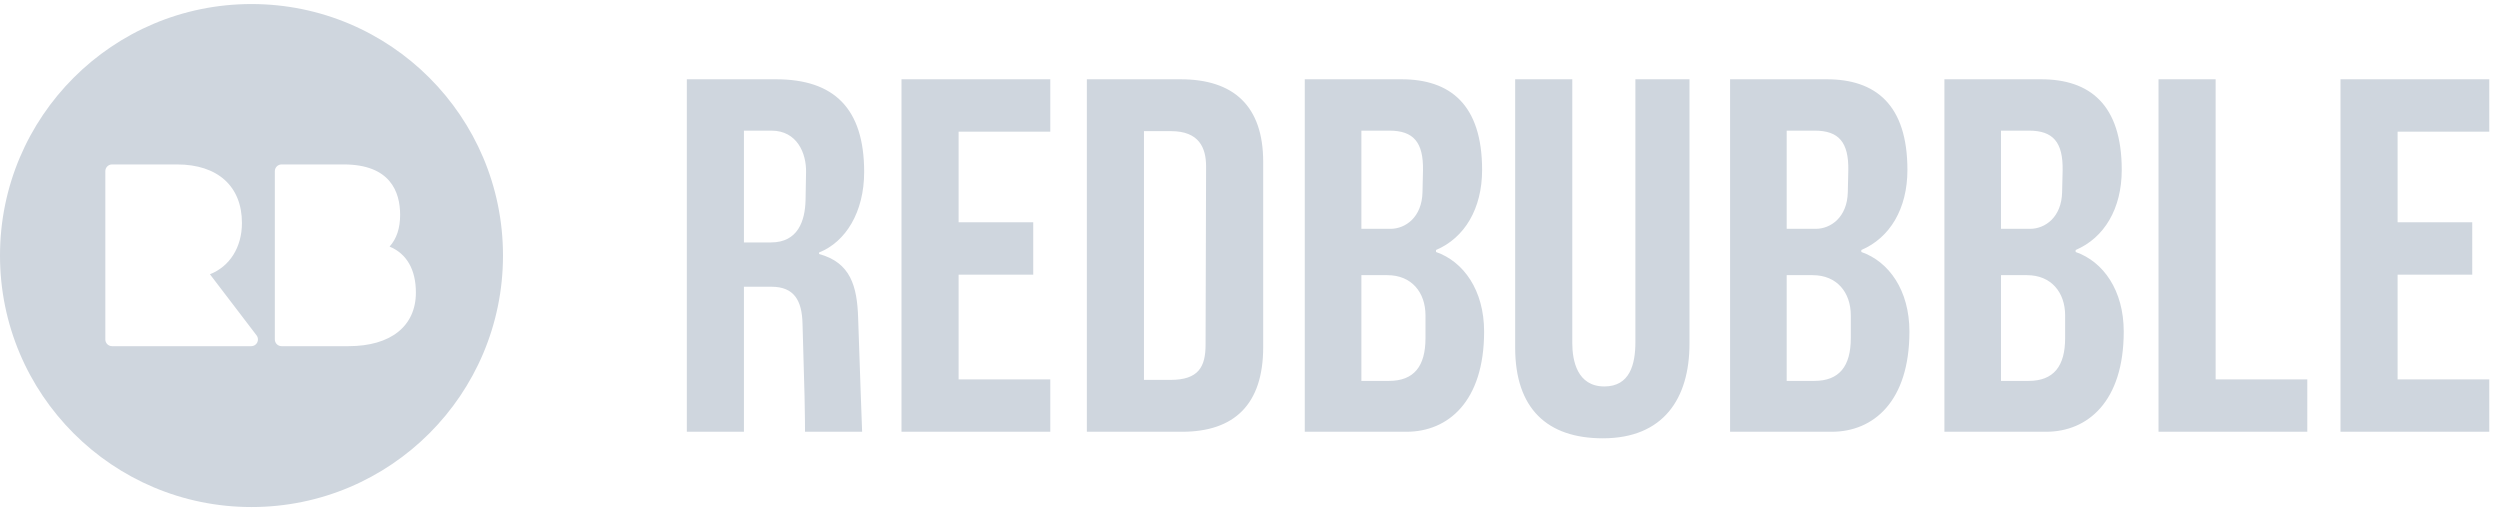 <?xml version="1.0" encoding="UTF-8"?>
<svg width="152px" height="31px" viewBox="0 0 152 31" version="1.1" xmlns="http://www.w3.org/2000/svg" xmlns:xlink="http://www.w3.org/1999/xlink">
    <!-- Generator: Sketch 63.1 (92452) - https://sketch.com -->
    <title>brand.redbubble</title>
    <desc>Created with Sketch.</desc>
    <g id="Page-1" stroke="none" stroke-width="1" fill="none" fill-rule="evenodd">
        <g id="brand.redbubble" fill="#CFD6DE" fill-rule="nonzero">
            <path d="M52.417,26.251 C52.417,26.251 52.377,25.145 52.328,23.802 C52.279,22.459 52.175,19.332 52.175,19.332 C52.114,17.403 51.719,15.964 49.8,15.444 L49.8,15.352 C51.414,14.709 52.541,12.903 52.541,10.454 C52.541,6.595 50.713,4.82 47.18,4.82 L41.759,4.82 L41.759,26.251 L45.231,26.251 L45.231,17.434 L46.906,17.434 C48.277,17.434 48.764,18.261 48.794,19.699 C48.794,19.699 48.889,23.104 48.917,24.108 C48.944,25.112 48.945,26.251 48.945,26.251 L52.417,26.251 Z M48.978,12.168 C48.947,13.423 48.521,14.74 46.876,14.74 L45.231,14.74 L45.231,7.943 L46.906,7.943 C48.46,7.943 49.038,9.321 49.008,10.484 L48.978,12.168 Z M151.348,26.251 L151.348,23.067 L145.774,23.067 L145.774,16.699 L150.312,16.699 L150.312,13.515 L145.774,13.515 L145.774,8.004 L151.348,8.004 L151.348,4.82 L142.302,4.82 L142.302,26.251 L151.348,26.251 Z M140.284,26.251 L140.284,23.067 L134.71,23.067 L134.71,4.82 L131.238,4.82 L131.238,26.251 L140.284,26.251 Z M124.402,26.251 C126.931,26.251 129.123,24.414 129.123,20.159 C129.123,17.648 127.875,15.903 126.199,15.321 L126.199,15.199 C127.936,14.464 129.002,12.688 129.002,10.331 C129.002,6.351 127.052,4.82 124.098,4.82 L118.22,4.82 L118.22,26.251 L124.402,26.251 Z M125.377,11.678 C125.346,13.209 124.341,13.913 123.428,13.913 L121.661,13.913 L121.661,7.943 L123.367,7.943 C124.829,7.943 125.438,8.647 125.408,10.361 L125.377,11.678 Z M125.56,20.556 C125.56,22.271 124.859,23.159 123.336,23.159 L121.661,23.159 L121.661,16.73 L123.245,16.73 C124.707,16.73 125.56,17.771 125.56,19.178 L125.56,20.556 Z M111.372,26.251 C113.9,26.251 116.093,24.414 116.093,20.159 C116.093,17.648 114.844,15.903 113.169,15.321 L113.169,15.199 C114.905,14.464 115.971,12.688 115.971,10.331 C115.971,6.351 114.021,4.82 111.067,4.82 L105.189,4.82 L105.189,26.251 L111.372,26.251 Z M112.347,11.678 C112.316,13.209 111.311,13.913 110.397,13.913 L108.631,13.913 L108.631,7.943 L110.336,7.943 C111.798,7.943 112.407,8.647 112.377,10.361 L112.347,11.678 Z M112.529,20.556 C112.529,22.271 111.829,23.159 110.306,23.159 L108.631,23.159 L108.631,16.73 L110.214,16.73 C111.676,16.73 112.529,17.771 112.529,19.178 L112.529,20.556 Z M97.453,26.649 C101.138,26.649 102.721,24.23 102.721,20.893 L102.721,4.82 L99.432,4.82 L99.432,20.801 C99.432,22.149 99.097,23.496 97.544,23.496 C95.899,23.496 95.595,21.934 95.595,20.863 L95.595,4.82 L92.122,4.82 L92.122,21.138 C92.122,24.843 94.072,26.649 97.453,26.649 Z M85.513,26.251 C88.041,26.251 90.234,24.414 90.234,20.159 C90.234,17.648 88.985,15.903 87.31,15.321 L87.31,15.199 C89.046,14.464 90.112,12.688 90.112,10.331 C90.112,6.351 88.163,4.82 85.209,4.82 L79.33,4.82 L79.33,26.251 L85.513,26.251 Z M86.488,11.678 C86.457,13.209 85.452,13.913 84.538,13.913 L82.772,13.913 L82.772,7.943 L84.477,7.943 C85.939,7.943 86.549,8.647 86.518,10.361 L86.488,11.678 Z M86.67,20.556 C86.67,22.271 85.97,23.159 84.447,23.159 L82.772,23.159 L82.772,16.73 L84.356,16.73 C85.818,16.73 86.67,17.771 86.67,19.178 L86.67,20.556 Z M71.868,26.251 C75.035,26.251 76.802,24.598 76.802,21.108 L76.802,9.841 C76.802,6.442 75.005,4.82 71.776,4.82 L66.081,4.82 L66.081,26.251 L71.868,26.251 Z M73.299,20.955 C73.299,22.302 72.873,23.097 71.167,23.097 L69.553,23.097 L69.553,7.973 L71.198,7.973 C72.903,7.973 73.33,8.984 73.33,10.116 L73.299,20.955 Z M54.811,26.251 L54.811,4.82 L63.857,4.82 L63.857,8.004 L58.283,8.004 L58.283,13.515 L62.821,13.515 L62.821,16.699 L58.283,16.699 L58.283,23.067 L63.857,23.067 L63.857,26.251 L54.811,26.251 Z" id="Shape"></path>
            <path d="M21.194,21.047 L17.118,21.047 C16.893,21.047 16.71,20.864 16.71,20.638 L16.71,10.408 C16.71,10.181 16.893,9.998 17.118,9.998 L20.897,9.998 C23.733,9.998 24.328,11.667 24.328,13.067 C24.328,13.877 24.113,14.521 23.686,14.993 C24.725,15.422 25.286,16.389 25.286,17.788 C25.286,19.829 23.757,21.047 21.194,21.047 Z M15.276,21.047 L15.274,21.047 L6.811,21.047 C6.586,21.047 6.404,20.864 6.404,20.638 L6.404,10.408 C6.404,10.181 6.586,9.998 6.811,9.998 L10.766,9.998 C13.236,9.998 14.71,11.328 14.71,13.556 C14.71,15.038 13.965,16.202 12.764,16.675 L15.581,20.366 C15.644,20.439 15.683,20.534 15.683,20.638 C15.683,20.864 15.501,21.047 15.276,21.047 Z M-9.85088991e-05,15.537 C-9.85088991e-05,23.982 6.846,30.828 15.291,30.828 C23.736,30.828 30.582,23.982 30.582,15.537 C30.582,7.092 23.736,0.246 15.291,0.246 C6.846,0.246 -9.85088991e-05,7.092 -9.85088991e-05,15.537 Z" id="Shape"></path>
        </g>
    </g>
</svg>
